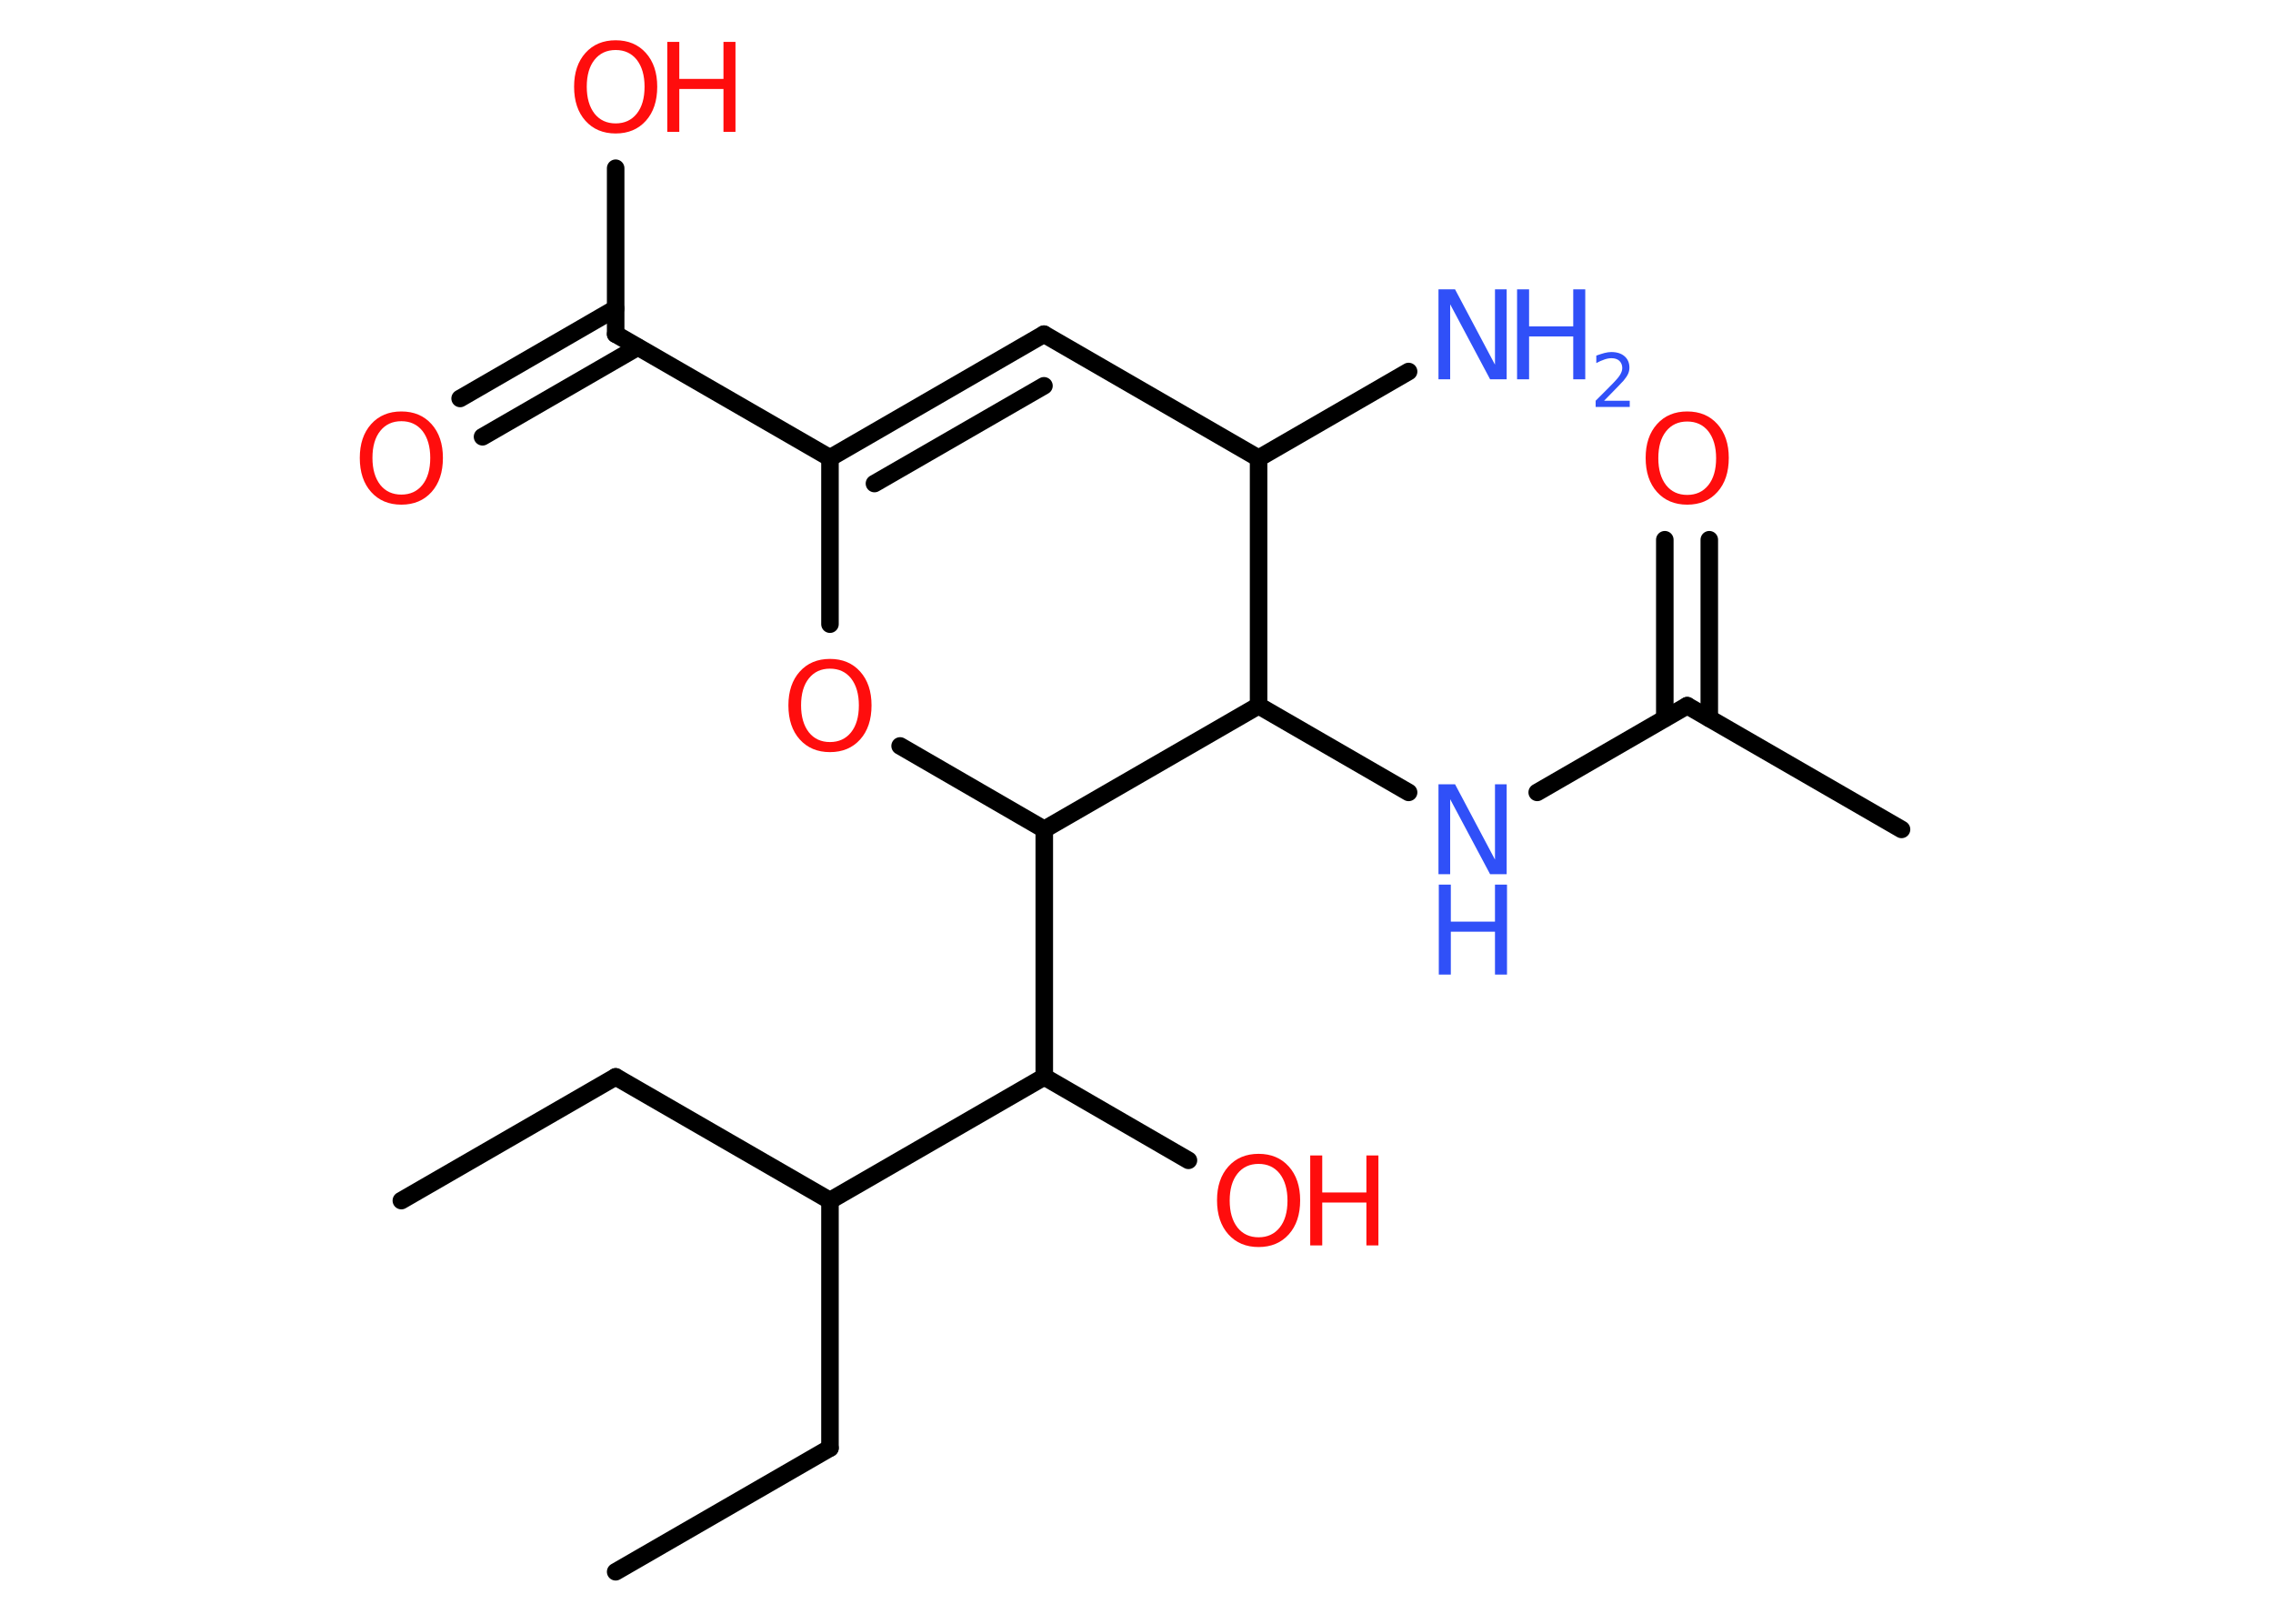 <?xml version='1.0' encoding='UTF-8'?>
<!DOCTYPE svg PUBLIC "-//W3C//DTD SVG 1.1//EN" "http://www.w3.org/Graphics/SVG/1.1/DTD/svg11.dtd">
<svg version='1.2' xmlns='http://www.w3.org/2000/svg' xmlns:xlink='http://www.w3.org/1999/xlink' width='70.0mm' height='50.0mm' viewBox='0 0 70.0 50.0'>
  <desc>Generated by the Chemistry Development Kit (http://github.com/cdk)</desc>
  <g stroke-linecap='round' stroke-linejoin='round' stroke='#000000' stroke-width='.54' fill='#FF0D0D'>
    <rect x='.0' y='.0' width='70.0' height='50.0' fill='#FFFFFF' stroke='none'/>
    <g id='mol1' class='mol'>
      <line id='mol1bnd1' class='bond' x1='18.96' y1='48.4' x2='25.56' y2='44.59'/>
      <line id='mol1bnd2' class='bond' x1='25.56' y1='44.59' x2='25.56' y2='36.97'/>
      <line id='mol1bnd3' class='bond' x1='25.56' y1='36.97' x2='18.96' y2='33.16'/>
      <line id='mol1bnd4' class='bond' x1='18.96' y1='33.16' x2='12.36' y2='36.97'/>
      <line id='mol1bnd5' class='bond' x1='25.56' y1='36.97' x2='32.16' y2='33.16'/>
      <line id='mol1bnd6' class='bond' x1='32.16' y1='33.16' x2='36.6' y2='35.73'/>
      <line id='mol1bnd7' class='bond' x1='32.16' y1='33.16' x2='32.16' y2='25.54'/>
      <line id='mol1bnd8' class='bond' x1='32.16' y1='25.54' x2='27.72' y2='22.97'/>
      <line id='mol1bnd9' class='bond' x1='25.56' y1='19.22' x2='25.56' y2='14.1'/>
      <line id='mol1bnd10' class='bond' x1='25.56' y1='14.1' x2='18.96' y2='10.29'/>
      <g id='mol1bnd11' class='bond'>
        <line x1='19.64' y1='10.69' x2='14.86' y2='13.45'/>
        <line x1='18.96' y1='9.5' x2='14.17' y2='12.27'/>
      </g>
      <line id='mol1bnd12' class='bond' x1='18.96' y1='10.29' x2='18.96' y2='5.18'/>
      <g id='mol1bnd13' class='bond'>
        <line x1='32.15' y1='10.29' x2='25.56' y2='14.1'/>
        <line x1='32.15' y1='11.88' x2='26.93' y2='14.89'/>
      </g>
      <line id='mol1bnd14' class='bond' x1='32.15' y1='10.29' x2='38.76' y2='14.11'/>
      <line id='mol1bnd15' class='bond' x1='38.76' y1='14.11' x2='43.38' y2='11.44'/>
      <line id='mol1bnd16' class='bond' x1='38.76' y1='14.11' x2='38.76' y2='21.73'/>
      <line id='mol1bnd17' class='bond' x1='32.16' y1='25.54' x2='38.76' y2='21.73'/>
      <line id='mol1bnd18' class='bond' x1='38.76' y1='21.73' x2='43.38' y2='24.4'/>
      <line id='mol1bnd19' class='bond' x1='47.34' y1='24.4' x2='51.96' y2='21.73'/>
      <line id='mol1bnd20' class='bond' x1='51.96' y1='21.73' x2='58.56' y2='25.54'/>
      <g id='mol1bnd21' class='bond'>
        <line x1='51.27' y1='22.12' x2='51.27' y2='16.62'/>
        <line x1='52.64' y1='22.12' x2='52.64' y2='16.62'/>
      </g>
      <g id='mol1atm7' class='atom'>
        <path d='M38.76 35.84q-.41 .0 -.65 .3q-.24 .3 -.24 .83q.0 .52 .24 .83q.24 .3 .65 .3q.41 .0 .65 -.3q.24 -.3 .24 -.83q.0 -.52 -.24 -.83q-.24 -.3 -.65 -.3zM38.76 35.53q.58 .0 .93 .39q.35 .39 .35 1.04q.0 .66 -.35 1.05q-.35 .39 -.93 .39q-.58 .0 -.93 -.39q-.35 -.39 -.35 -1.05q.0 -.65 .35 -1.04q.35 -.39 .93 -.39z' stroke='none'/>
        <path d='M40.35 35.58h.37v1.14h1.36v-1.14h.37v2.77h-.37v-1.32h-1.36v1.32h-.37v-2.77z' stroke='none'/>
      </g>
      <path id='mol1atm9' class='atom' d='M25.56 20.59q-.41 .0 -.65 .3q-.24 .3 -.24 .83q.0 .52 .24 .83q.24 .3 .65 .3q.41 .0 .65 -.3q.24 -.3 .24 -.83q.0 -.52 -.24 -.83q-.24 -.3 -.65 -.3zM25.56 20.29q.58 .0 .93 .39q.35 .39 .35 1.04q.0 .66 -.35 1.05q-.35 .39 -.93 .39q-.58 .0 -.93 -.39q-.35 -.39 -.35 -1.05q.0 -.65 .35 -1.04q.35 -.39 .93 -.39z' stroke='none'/>
      <path id='mol1atm12' class='atom' d='M12.36 12.97q-.41 .0 -.65 .3q-.24 .3 -.24 .83q.0 .52 .24 .83q.24 .3 .65 .3q.41 .0 .65 -.3q.24 -.3 .24 -.83q.0 -.52 -.24 -.83q-.24 -.3 -.65 -.3zM12.36 12.67q.58 .0 .93 .39q.35 .39 .35 1.04q.0 .66 -.35 1.05q-.35 .39 -.93 .39q-.58 .0 -.93 -.39q-.35 -.39 -.35 -1.05q.0 -.65 .35 -1.04q.35 -.39 .93 -.39z' stroke='none'/>
      <g id='mol1atm13' class='atom'>
        <path d='M18.96 1.54q-.41 .0 -.65 .3q-.24 .3 -.24 .83q.0 .52 .24 .83q.24 .3 .65 .3q.41 .0 .65 -.3q.24 -.3 .24 -.83q.0 -.52 -.24 -.83q-.24 -.3 -.65 -.3zM18.96 1.24q.58 .0 .93 .39q.35 .39 .35 1.04q.0 .66 -.35 1.05q-.35 .39 -.93 .39q-.58 .0 -.93 -.39q-.35 -.39 -.35 -1.05q.0 -.65 .35 -1.04q.35 -.39 .93 -.39z' stroke='none'/>
        <path d='M20.55 1.29h.37v1.14h1.36v-1.14h.37v2.77h-.37v-1.32h-1.36v1.32h-.37v-2.77z' stroke='none'/>
      </g>
      <g id='mol1atm16' class='atom'>
        <path d='M44.31 8.91h.5l1.23 2.32v-2.32h.36v2.77h-.51l-1.23 -2.31v2.31h-.36v-2.77z' stroke='none' fill='#3050F8'/>
        <path d='M46.72 8.91h.37v1.14h1.36v-1.14h.37v2.77h-.37v-1.32h-1.36v1.32h-.37v-2.77z' stroke='none' fill='#3050F8'/>
        <path d='M49.41 12.34h.78v.19h-1.05v-.19q.13 -.13 .35 -.35q.22 -.22 .28 -.29q.11 -.12 .15 -.21q.04 -.08 .04 -.16q.0 -.13 -.09 -.22q-.09 -.08 -.24 -.08q-.11 .0 -.22 .04q-.12 .04 -.25 .11v-.23q.14 -.05 .25 -.08q.12 -.03 .21 -.03q.26 .0 .41 .13q.15 .13 .15 .35q.0 .1 -.04 .19q-.04 .09 -.14 .21q-.03 .03 -.18 .19q-.15 .15 -.42 .43z' stroke='none' fill='#3050F8'/>
      </g>
      <g id='mol1atm18' class='atom'>
        <path d='M44.31 24.15h.5l1.23 2.32v-2.32h.36v2.77h-.51l-1.23 -2.31v2.31h-.36v-2.77z' stroke='none' fill='#3050F8'/>
        <path d='M44.31 27.24h.37v1.14h1.36v-1.14h.37v2.77h-.37v-1.32h-1.36v1.32h-.37v-2.77z' stroke='none' fill='#3050F8'/>
      </g>
      <path id='mol1atm21' class='atom' d='M51.96 12.98q-.41 .0 -.65 .3q-.24 .3 -.24 .83q.0 .52 .24 .83q.24 .3 .65 .3q.41 .0 .65 -.3q.24 -.3 .24 -.83q.0 -.52 -.24 -.83q-.24 -.3 -.65 -.3zM51.96 12.67q.58 .0 .93 .39q.35 .39 .35 1.04q.0 .66 -.35 1.05q-.35 .39 -.93 .39q-.58 .0 -.93 -.39q-.35 -.39 -.35 -1.05q.0 -.65 .35 -1.04q.35 -.39 .93 -.39z' stroke='none'/>
    </g>
  </g>
</svg>
